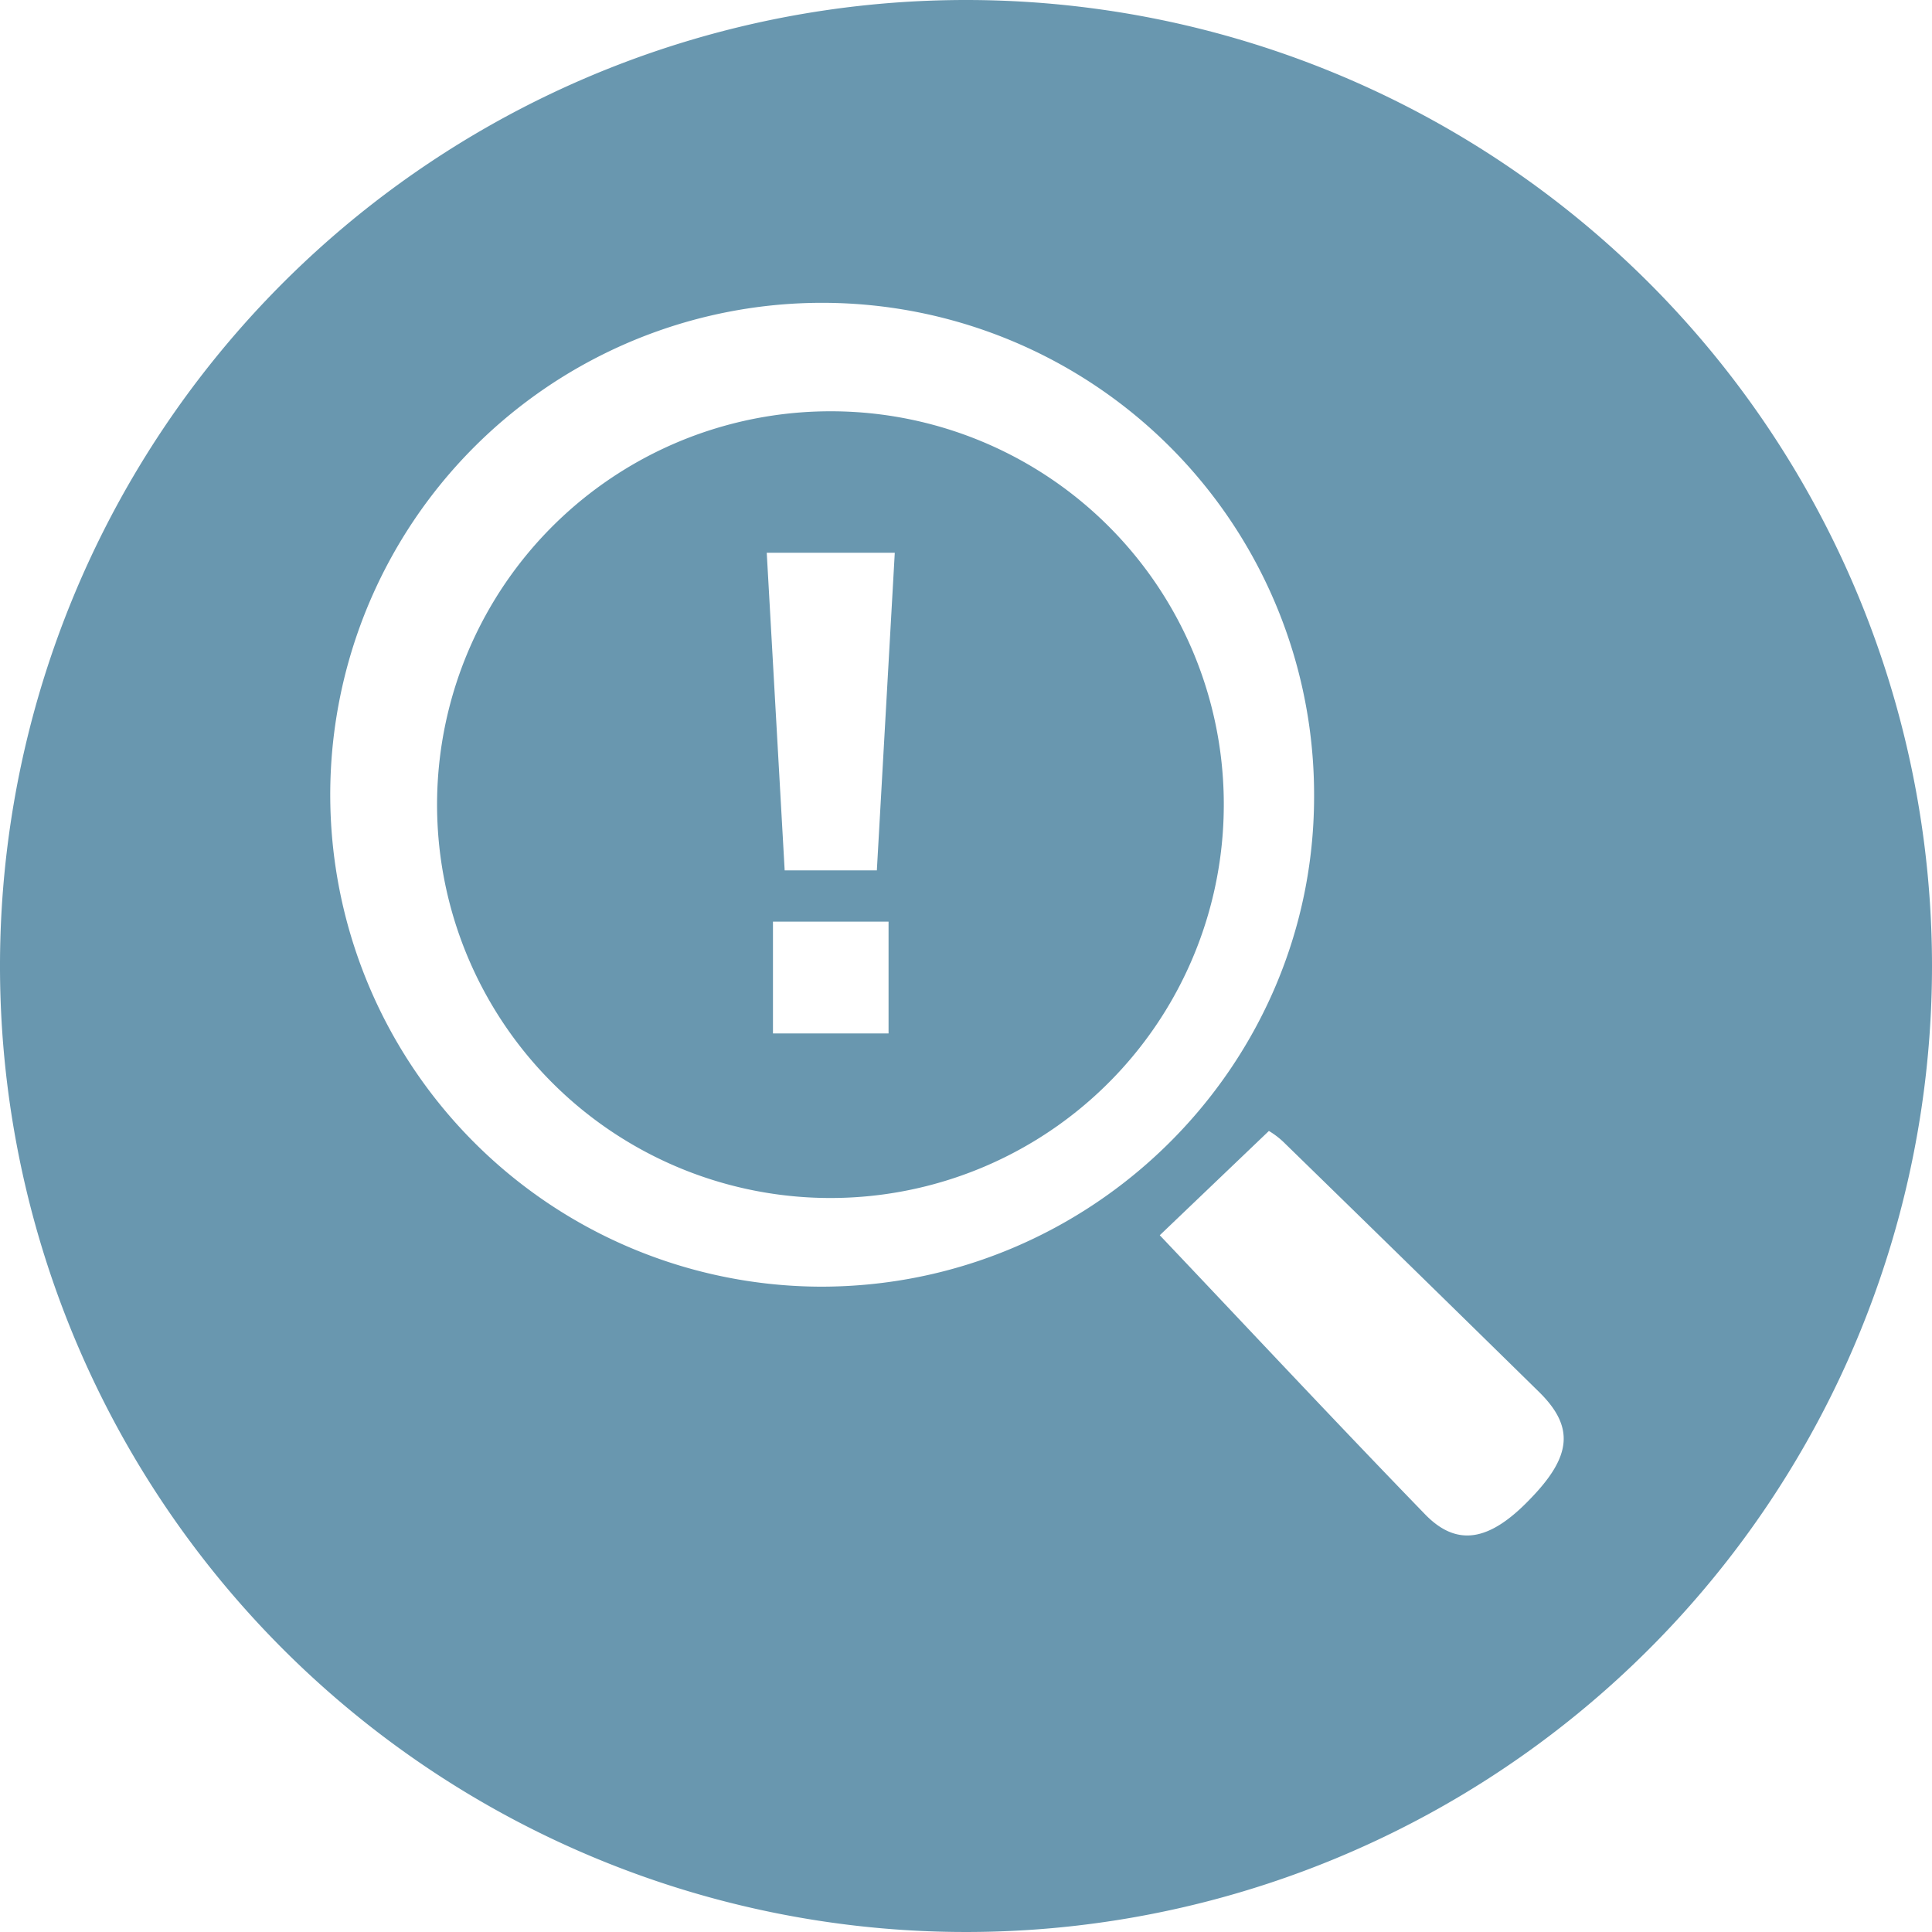 <svg xmlns="http://www.w3.org/2000/svg" width="215" height="215" viewBox="0 0 236 236"><defs><style>.cls-1{fill:#6997af;}</style></defs><title>icono5</title><g id="Capa_2" data-name="Capa 2"><g id="Capa_1-2" data-name="Capa 1"><path id="Trazado_1195" data-name="Trazado 1195" class="cls-1" d="M118,0A118,118,0,1,0,236,118,118,118,0,0,0,118,0ZM100.2,157.17a60.09,60.09,0,1,1,60.32-59.84v.15c-.1,32.92-27.21,59.75-60.32,59.69Zm86.73,25.92c-5,5.23-9,5.93-12.94,1.8-11-11.35-21.74-22.85-32.32-34L155,138.15a10,10,0,0,1,1.77,1.34q15.67,15.27,31.29,30.6C192.31,174.31,192,177.87,186.93,183.09Z"/><path class="cls-1" d="M101.4,50.24a48.05,48.05,0,1,0,48.09,48A48,48,0,0,0,101.4,50.24Zm7.14,76H94.42V112.58h14.12Zm-1.43-19.92H95.85L93.66,67.52H109.3Z"/></g></g></svg>